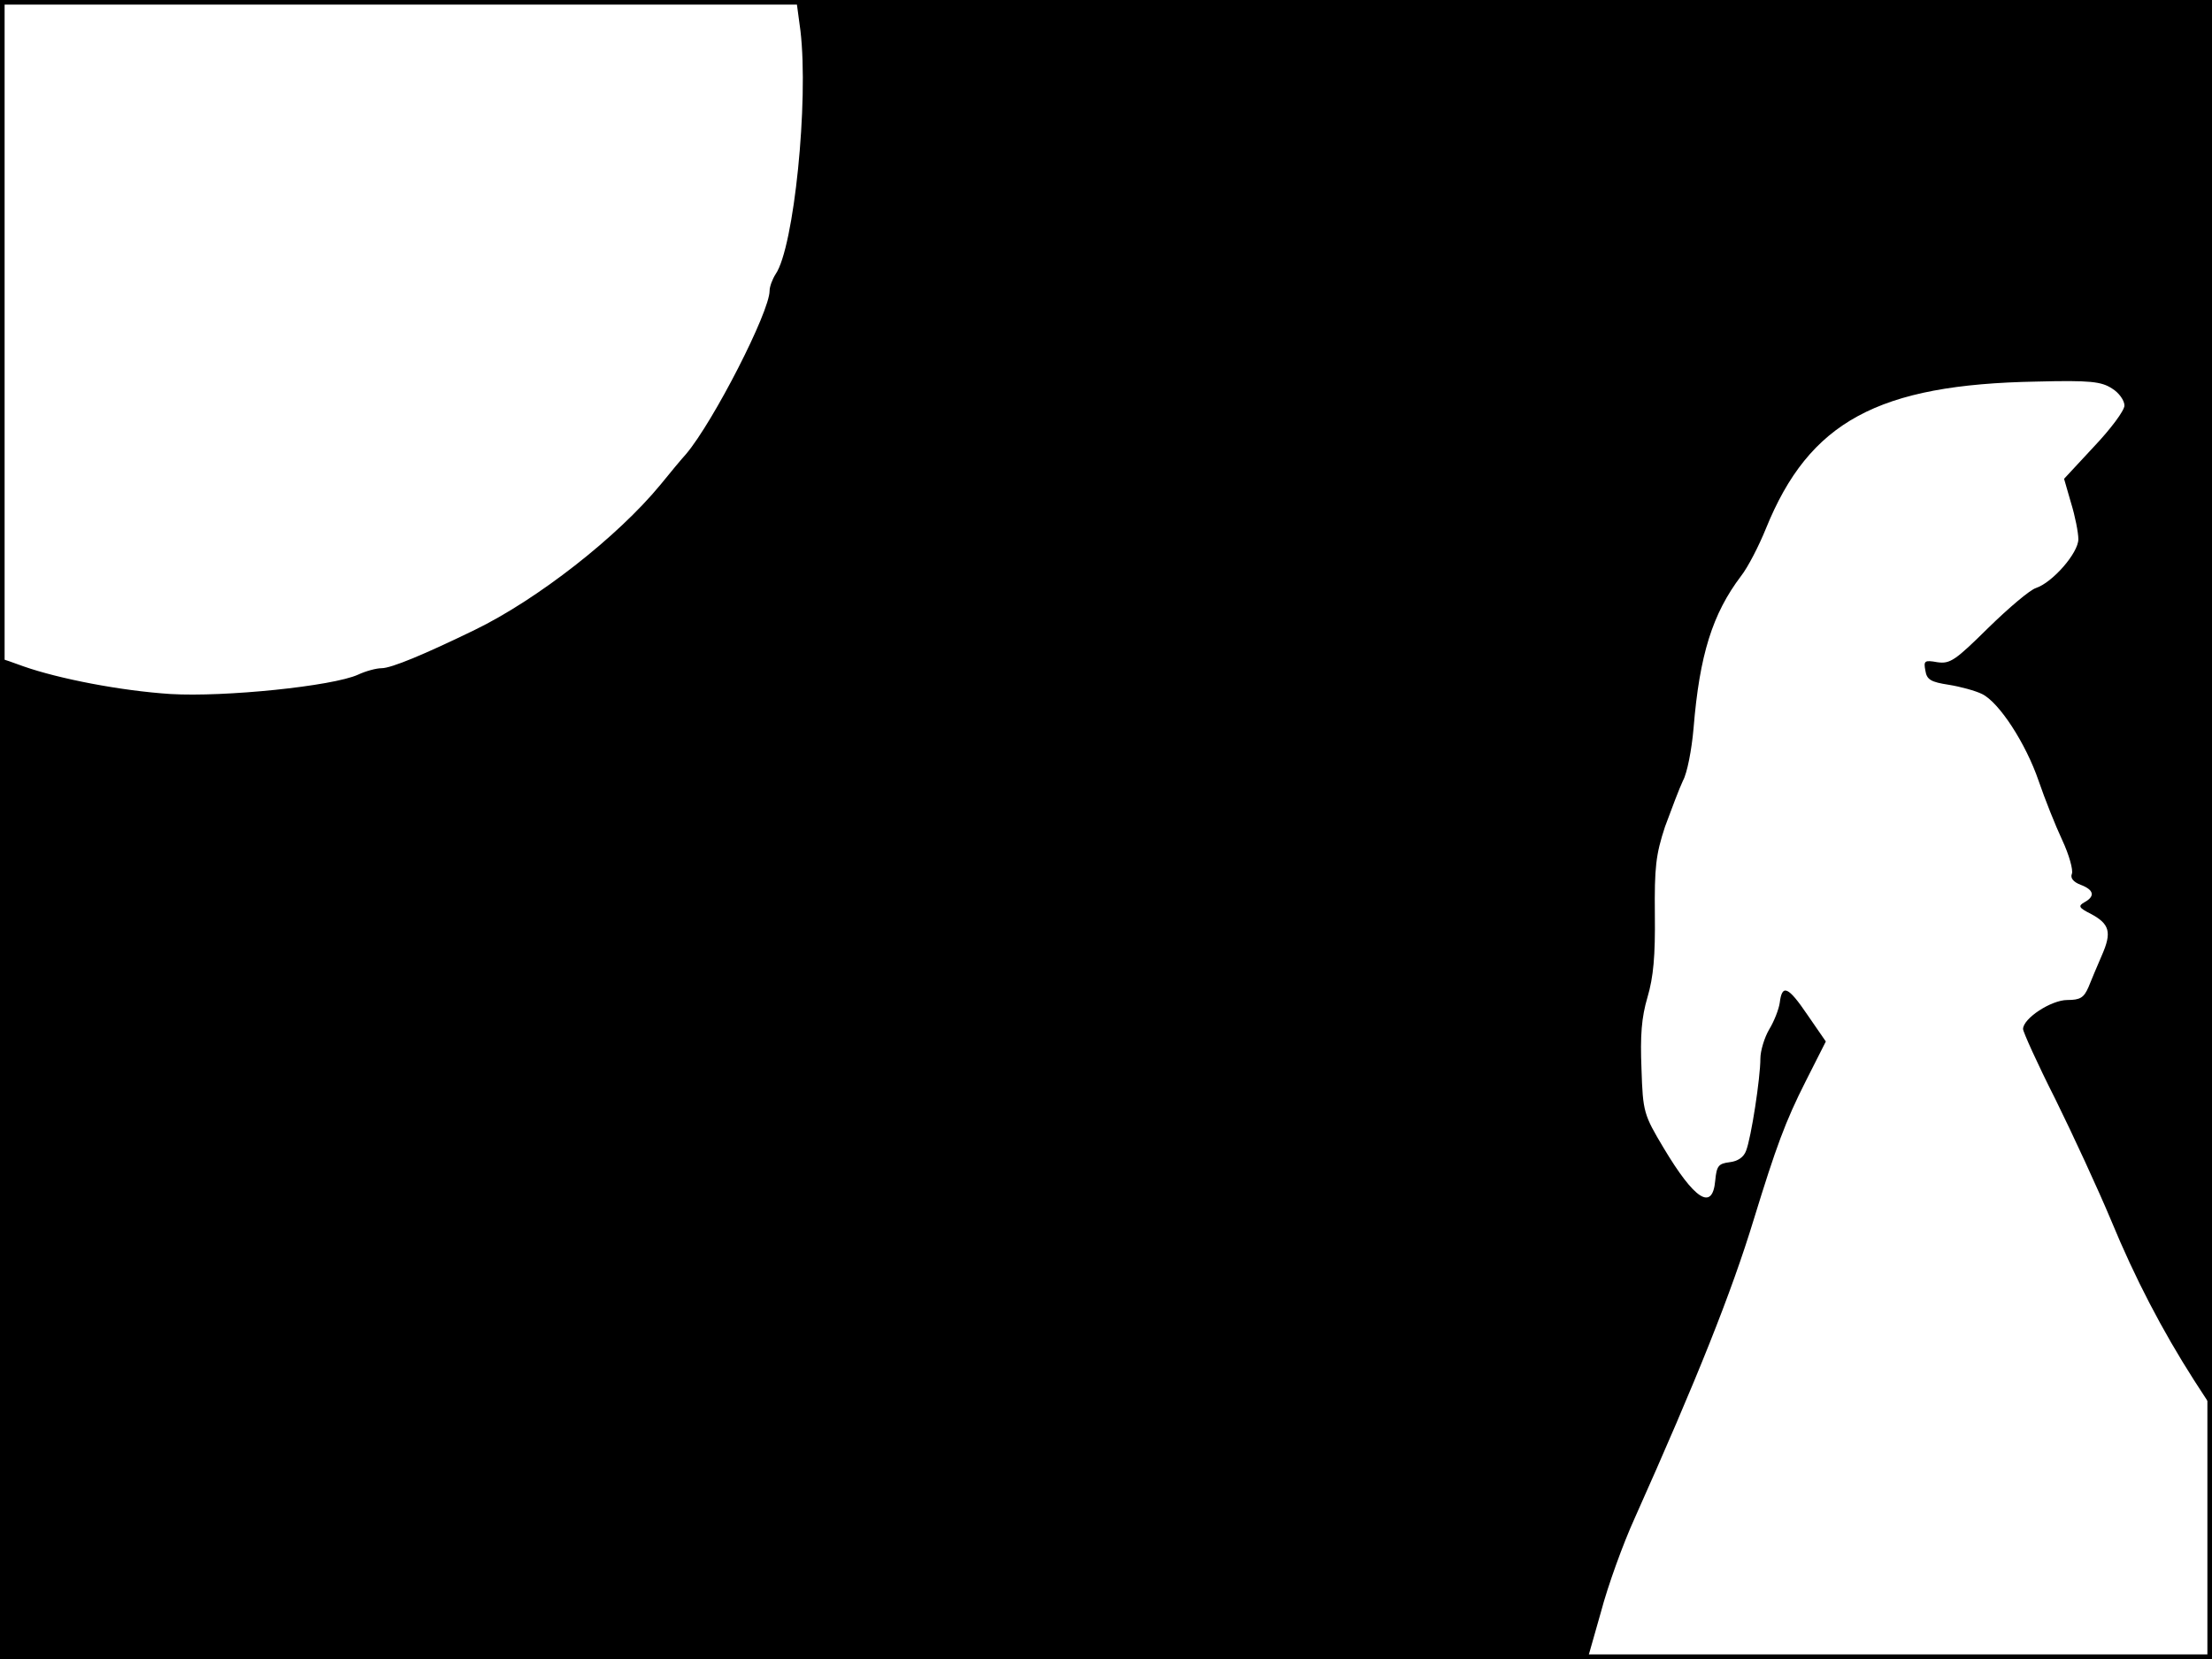 <?xml version="1.0" standalone="no"?>
<!DOCTYPE svg PUBLIC "-//W3C//DTD SVG 20010904//EN"
 "http://www.w3.org/TR/2001/REC-SVG-20010904/DTD/svg10.dtd">
<svg version="1.0" xmlns="http://www.w3.org/2000/svg"
 width="480pt" height="360pt" viewBox="0 0 480 360"
 preserveAspectRatio="xMidYMid meet">
<rect width="1" height="360" fill="#000000"/>
<rect x="479" width="1" height="360" fill="#000000"/>
<rect width="480" height="1" fill="#000000"/>
<rect y="359" width="480" height="1" fill="#000000"/>
<g transform="translate(0,360) scale(0.1,-0.1)"
fill="#000000" stroke="none">
<path d="M1737 3533 c18 -153 -14 -470 -54 -528 -7 -11 -13 -27 -13 -36 0 -46
-122 -284 -181 -354 -10 -11 -35 -41 -56 -67 -93 -113 -267 -249 -403 -315
-109 -53 -181 -83 -202 -83 -11 0 -34 -6 -51 -14 -55 -25 -290 -49 -407 -42
-108 7 -242 33 -319 60 -24 9 -45 16 -47 16 -2 0 -4 -488 -4 -1085 l0 -1085
1723 0 1722 0 29 102 c15 57 48 148 73 203 135 302 210 489 259 650 48 156 68
211 112 298 l44 87 -40 58 c-42 62 -55 67 -60 26 -2 -14 -12 -40 -23 -58 -10
-17 -19 -46 -19 -63 0 -42 -20 -172 -31 -200 -5 -14 -18 -23 -36 -25 -24 -3
-28 -8 -31 -40 -6 -67 -45 -41 -112 71 -43 72 -45 78 -48 171 -3 73 0 112 13
156 13 44 17 90 16 179 -1 103 2 130 22 191 14 38 31 83 39 100 9 16 19 67 23
114 13 159 41 248 103 330 15 19 39 66 54 103 94 232 243 313 588 319 116 3
140 0 163 -15 15 -9 27 -26 27 -37 0 -11 -30 -51 -66 -89 l-65 -70 15 -52 c9
-29 16 -65 16 -79 0 -30 -56 -94 -92 -106 -13 -4 -59 -43 -103 -86 -72 -71
-83 -79 -111 -75 -28 5 -30 3 -26 -18 3 -20 12 -25 51 -31 25 -4 58 -13 72
-20 37 -18 95 -107 123 -189 13 -38 36 -96 51 -128 15 -32 24 -65 21 -73 -4
-9 3 -18 19 -24 29 -11 32 -25 8 -38 -14 -8 -12 -12 14 -25 41 -22 46 -40 24
-90 -10 -23 -23 -54 -29 -69 -10 -23 -18 -28 -46 -28 -35 0 -96 -40 -96 -63 0
-6 31 -75 70 -152 38 -77 93 -196 121 -263 52 -126 111 -239 180 -347 l39 -60
0 1528 0 1527 -1536 0 -1536 0 9 -67z"/>
</g>
</svg>
